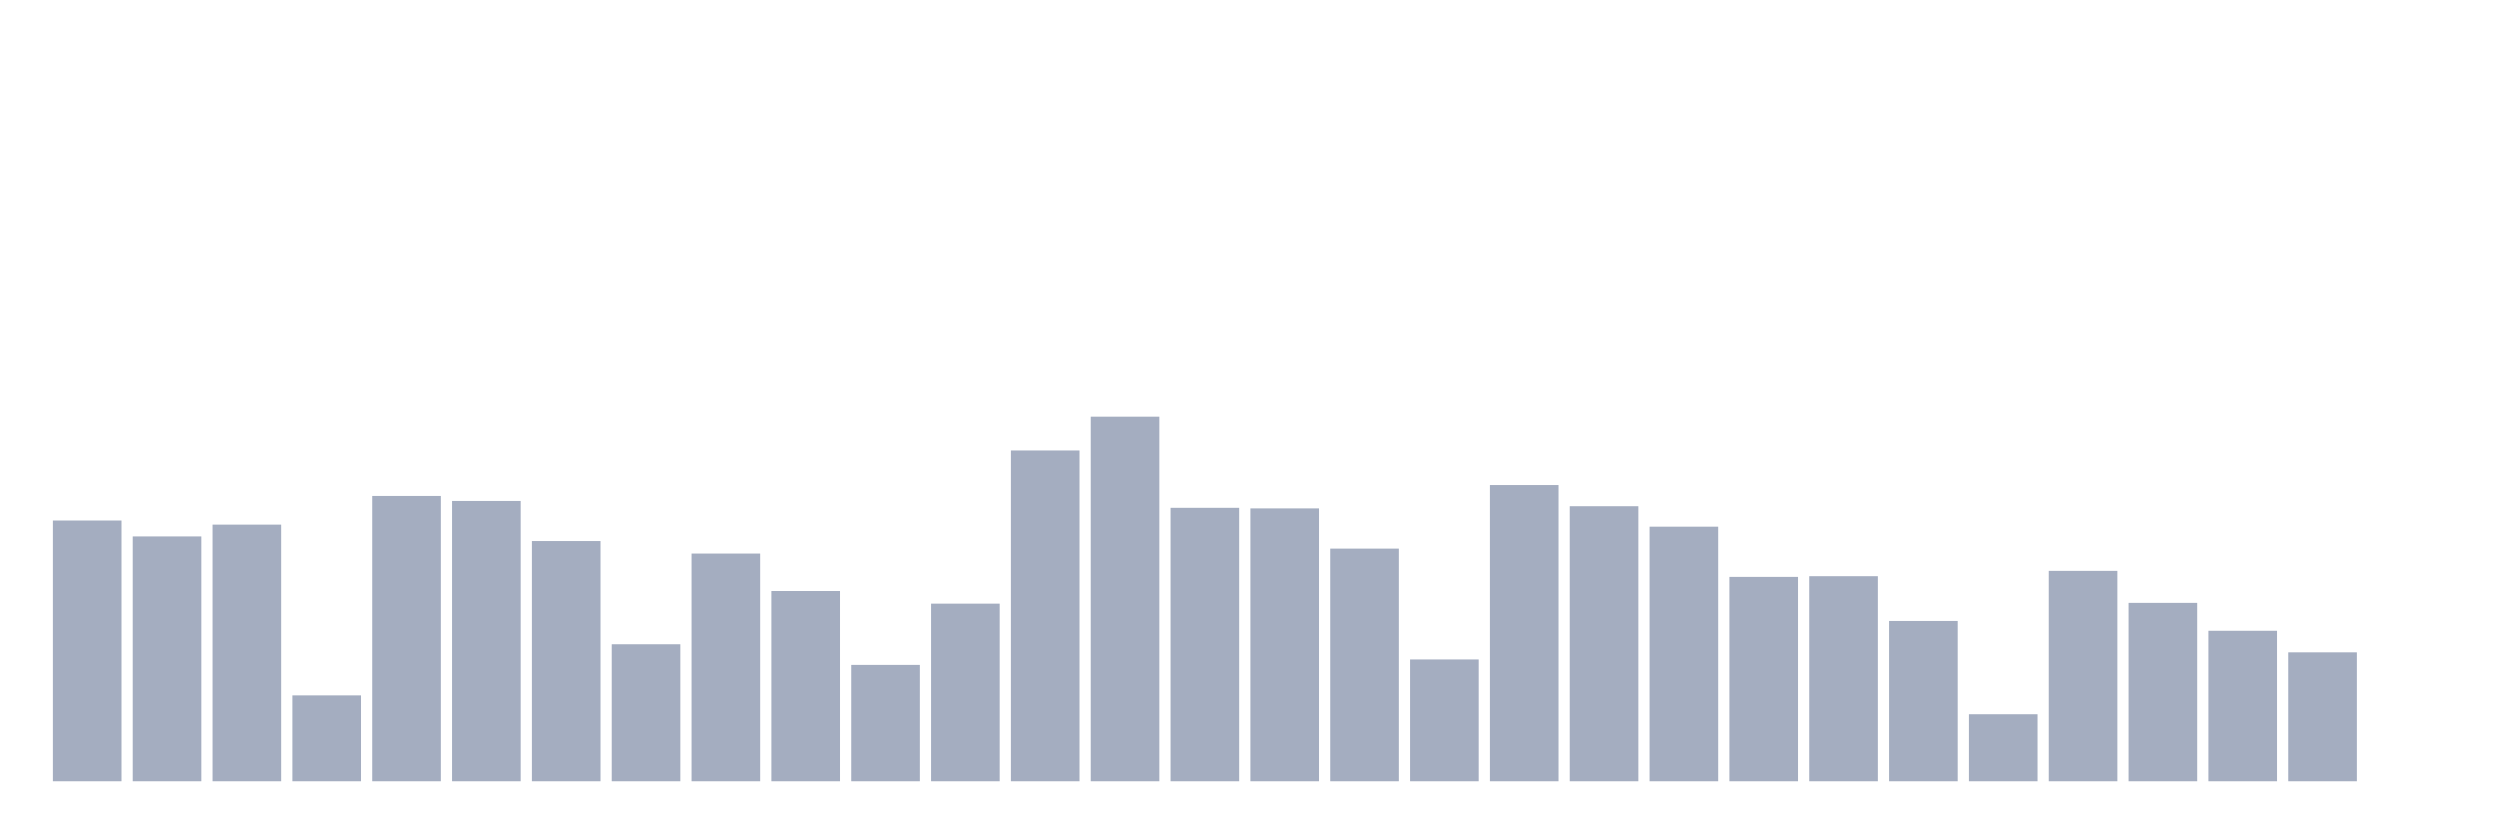 <svg xmlns="http://www.w3.org/2000/svg" viewBox="0 0 480 160"><g transform="translate(10,10)"><rect class="bar" x="0.153" width="13.175" y="89.938" height="50.062" fill="rgb(164,173,192)"></rect><rect class="bar" x="15.482" width="13.175" y="92.993" height="47.007" fill="rgb(164,173,192)"></rect><rect class="bar" x="30.81" width="13.175" y="90.727" height="49.273" fill="rgb(164,173,192)"></rect><rect class="bar" x="46.138" width="13.175" y="123.51" height="16.49" fill="rgb(164,173,192)"></rect><rect class="bar" x="61.466" width="13.175" y="85.222" height="54.778" fill="rgb(164,173,192)"></rect><rect class="bar" x="76.794" width="13.175" y="86.182" height="53.818" fill="rgb(164,173,192)"></rect><rect class="bar" x="92.123" width="13.175" y="93.879" height="46.121" fill="rgb(164,173,192)"></rect><rect class="bar" x="107.451" width="13.175" y="113.695" height="26.305" fill="rgb(164,173,192)"></rect><rect class="bar" x="122.779" width="13.175" y="96.281" height="43.719" fill="rgb(164,173,192)"></rect><rect class="bar" x="138.107" width="13.175" y="103.473" height="36.527" fill="rgb(164,173,192)"></rect><rect class="bar" x="153.436" width="13.175" y="117.66" height="22.34" fill="rgb(164,173,192)"></rect><rect class="bar" x="168.764" width="13.175" y="105.899" height="34.101" fill="rgb(164,173,192)"></rect><rect class="bar" x="184.092" width="13.175" y="76.49" height="63.51" fill="rgb(164,173,192)"></rect><rect class="bar" x="199.42" width="13.175" y="70" height="70" fill="rgb(164,173,192)"></rect><rect class="bar" x="214.748" width="13.175" y="87.5" height="52.5" fill="rgb(164,173,192)"></rect><rect class="bar" x="230.077" width="13.175" y="87.611" height="52.389" fill="rgb(164,173,192)"></rect><rect class="bar" x="245.405" width="13.175" y="95.333" height="44.667" fill="rgb(164,173,192)"></rect><rect class="bar" x="260.733" width="13.175" y="116.613" height="23.387" fill="rgb(164,173,192)"></rect><rect class="bar" x="276.061" width="13.175" y="83.128" height="56.872" fill="rgb(164,173,192)"></rect><rect class="bar" x="291.39" width="13.175" y="87.192" height="52.808" fill="rgb(164,173,192)"></rect><rect class="bar" x="306.718" width="13.175" y="91.121" height="48.879" fill="rgb(164,173,192)"></rect><rect class="bar" x="322.046" width="13.175" y="100.764" height="39.236" fill="rgb(164,173,192)"></rect><rect class="bar" x="337.374" width="13.175" y="100.628" height="39.372" fill="rgb(164,173,192)"></rect><rect class="bar" x="352.702" width="13.175" y="109.224" height="30.776" fill="rgb(164,173,192)"></rect><rect class="bar" x="368.031" width="13.175" y="127.131" height="12.869" fill="rgb(164,173,192)"></rect><rect class="bar" x="383.359" width="13.175" y="99.606" height="40.394" fill="rgb(164,173,192)"></rect><rect class="bar" x="398.687" width="13.175" y="105.751" height="34.249" fill="rgb(164,173,192)"></rect><rect class="bar" x="414.015" width="13.175" y="111.108" height="28.892" fill="rgb(164,173,192)"></rect><rect class="bar" x="429.344" width="13.175" y="115.246" height="24.754" fill="rgb(164,173,192)"></rect><rect class="bar" x="444.672" width="13.175" y="140" height="0" fill="rgb(164,173,192)"></rect></g></svg>
